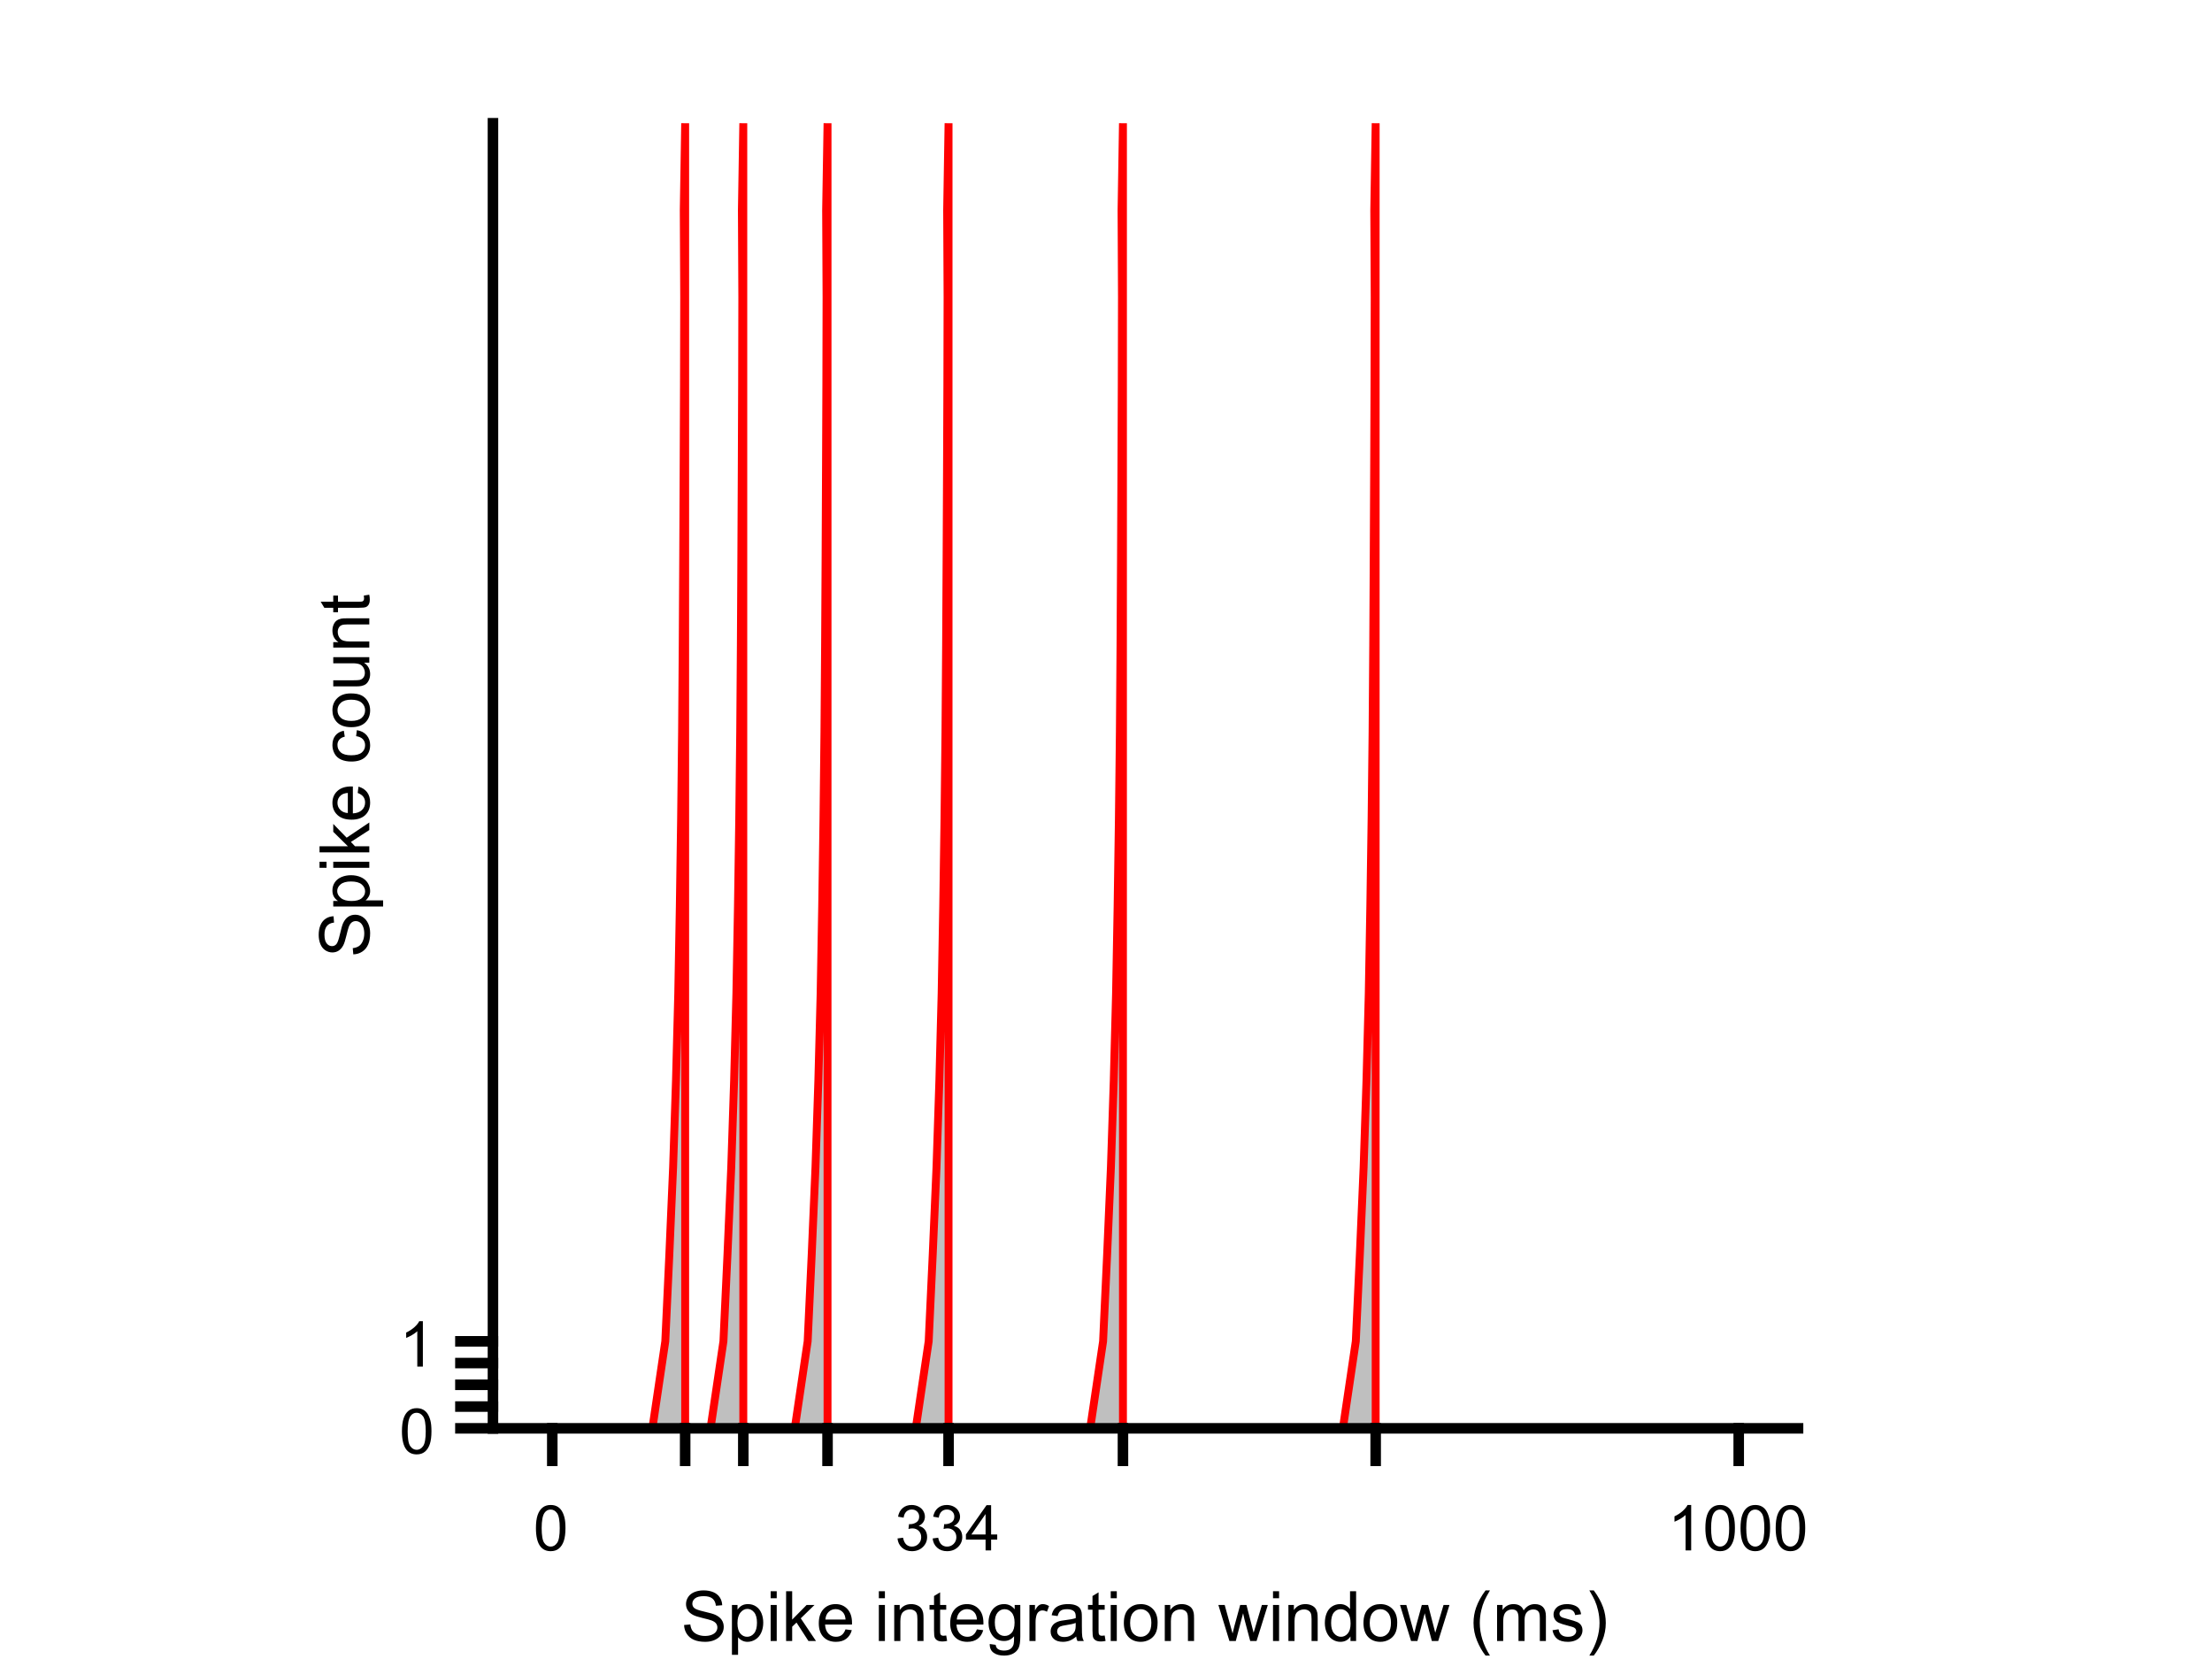 <?xml version="1.0"?>
<!DOCTYPE svg PUBLIC '-//W3C//DTD SVG 1.0//EN'
          'http://www.w3.org/TR/2001/REC-SVG-20010904/DTD/svg10.dtd'>
<svg xmlns:xlink="http://www.w3.org/1999/xlink" style="fill-opacity:1; color-rendering:auto; color-interpolation:auto; text-rendering:auto; stroke:black; stroke-linecap:square; stroke-miterlimit:10; shape-rendering:auto; stroke-opacity:1; fill:black; stroke-dasharray:none; font-weight:normal; stroke-width:1; font-family:'Dialog'; font-style:normal; stroke-linejoin:miter; font-size:12px; stroke-dashoffset:0; image-rendering:auto;" width="700" height="525" xmlns="http://www.w3.org/2000/svg"
><rect width="100%" height="100%" fill="#333333" stroke="none"/><!--Generated by the Batik Graphics2D SVG Generator--><defs id="genericDefs"
  /><g
  ><defs id="defs1"
    ><clipPath clipPathUnits="userSpaceOnUse" id="clipPath1"
      ><path d="M0 0 L700 0 L700 525 L0 525 L0 0 Z"
      /></clipPath
    ></defs
    ><g style="fill:white; stroke:white;"
    ><rect x="0" y="0" width="700" style="clip-path:url(#clipPath1); stroke:none;" height="525"
    /></g
    ><g style="fill:white; text-rendering:optimizeSpeed; color-rendering:optimizeSpeed; image-rendering:optimizeSpeed; shape-rendering:crispEdges; stroke:white; color-interpolation:sRGB;"
    ><rect x="0" width="700" height="525" y="0" style="stroke:none;"
      /><path d="M216.824 66.533 L216.824 39 L216.378 66.533 L216.511 94.067 L216.446 121.6 L216.333 149.133 L216.202 176.667 L216.049 204.2 L215.845 231.733 L215.535 259.267 L215.133 286.8 L214.639 314.333 L213.919 341.867 L213.009 369.4 L211.819 396.933 L210.536 424.467 L206.455 452 L216.824 452 L216.824 424.467 L216.824 396.933 L216.824 369.4 L216.824 341.867 L216.824 314.333 L216.824 286.8 L216.824 259.267 L216.824 231.733 L216.824 204.2 L216.824 176.667 L216.824 149.133 L216.824 121.6 L216.824 94.067 Z" style="fill:rgb(191,191,191); stroke:none;"
    /></g
    ><g style="fill:red; text-rendering:geometricPrecision; color-rendering:optimizeQuality; image-rendering:optimizeQuality; stroke:red; color-interpolation:linearRGB; stroke-width:2.5;"
    ><path d="M206.455 452 L210.536 424.467 L211.819 396.933 L213.009 369.4 L213.919 341.867 L214.639 314.333 L215.133 286.8 L215.535 259.267 L215.845 231.733 L216.049 204.2 L216.202 176.667 L216.333 149.133 L216.446 121.6 L216.511 94.067 L216.378 66.533 L216.824 39 L216.824 66.533 L216.824 94.067 L216.824 121.6 L216.824 149.133 L216.824 176.667 L216.824 204.2 L216.824 231.733 L216.824 259.267 L216.824 286.8 L216.824 314.333 L216.824 341.867 L216.824 369.4 L216.824 396.933 L216.824 424.467 L216.824 452 L206.455 452" style="fill:none; fill-rule:evenodd;"
    /></g
    ><g style="fill:rgb(191,191,191); text-rendering:optimizeSpeed; color-rendering:optimizeSpeed; image-rendering:optimizeSpeed; shape-rendering:crispEdges; stroke:rgb(191,191,191); color-interpolation:sRGB;"
    ><path style="stroke:none;" d="M235.221 66.533 L235.221 39 L234.775 66.533 L234.908 94.067 L234.844 121.6 L234.731 149.133 L234.599 176.667 L234.446 204.2 L234.242 231.733 L233.933 259.267 L233.53 286.8 L233.036 314.333 L232.316 341.867 L231.406 369.4 L230.216 396.933 L228.934 424.467 L224.852 452 L235.221 452 L235.221 424.467 L235.221 396.933 L235.221 369.4 L235.221 341.867 L235.221 314.333 L235.221 286.8 L235.221 259.267 L235.221 231.733 L235.221 204.2 L235.221 176.667 L235.221 149.133 L235.221 121.6 L235.221 94.067 Z"
    /></g
    ><g style="fill:red; text-rendering:geometricPrecision; color-rendering:optimizeQuality; image-rendering:optimizeQuality; stroke:red; color-interpolation:linearRGB; stroke-width:2.5;"
    ><path d="M224.852 452 L228.934 424.467 L230.216 396.933 L231.406 369.4 L232.316 341.867 L233.036 314.333 L233.53 286.8 L233.933 259.267 L234.242 231.733 L234.446 204.2 L234.599 176.667 L234.731 149.133 L234.844 121.6 L234.908 94.067 L234.775 66.533 L235.221 39 L235.221 66.533 L235.221 94.067 L235.221 121.6 L235.221 149.133 L235.221 176.667 L235.221 204.2 L235.221 231.733 L235.221 259.267 L235.221 286.8 L235.221 314.333 L235.221 341.867 L235.221 369.4 L235.221 396.933 L235.221 424.467 L235.221 452 L224.852 452" style="fill:none; fill-rule:evenodd;"
    /></g
    ><g style="fill:rgb(191,191,191); text-rendering:optimizeSpeed; color-rendering:optimizeSpeed; image-rendering:optimizeSpeed; shape-rendering:crispEdges; stroke:rgb(191,191,191); color-interpolation:sRGB;"
    ><path style="stroke:none;" d="M261.878 66.533 L261.878 39 L261.432 66.533 L261.565 94.067 L261.501 121.6 L261.388 149.133 L261.257 176.667 L261.103 204.2 L260.899 231.733 L260.59 259.267 L260.187 286.8 L259.694 314.333 L258.974 341.867 L258.064 369.4 L256.873 396.933 L255.591 424.467 L251.509 452 L261.878 452 L261.878 424.467 L261.878 396.933 L261.878 369.4 L261.878 341.867 L261.878 314.333 L261.878 286.8 L261.878 259.267 L261.878 231.733 L261.878 204.2 L261.878 176.667 L261.878 149.133 L261.878 121.6 L261.878 94.067 Z"
    /></g
    ><g style="fill:red; text-rendering:geometricPrecision; color-rendering:optimizeQuality; image-rendering:optimizeQuality; stroke:red; color-interpolation:linearRGB; stroke-width:2.5;"
    ><path d="M251.509 452 L255.591 424.467 L256.873 396.933 L258.064 369.4 L258.974 341.867 L259.694 314.333 L260.187 286.8 L260.59 259.267 L260.899 231.733 L261.103 204.2 L261.257 176.667 L261.388 149.133 L261.501 121.6 L261.565 94.067 L261.432 66.533 L261.878 39 L261.878 66.533 L261.878 94.067 L261.878 121.6 L261.878 149.133 L261.878 176.667 L261.878 204.2 L261.878 231.733 L261.878 259.267 L261.878 286.8 L261.878 314.333 L261.878 341.867 L261.878 369.4 L261.878 396.933 L261.878 424.467 L261.878 452 L251.509 452" style="fill:none; fill-rule:evenodd;"
    /></g
    ><g style="fill:rgb(191,191,191); text-rendering:optimizeSpeed; color-rendering:optimizeSpeed; image-rendering:optimizeSpeed; shape-rendering:crispEdges; stroke:rgb(191,191,191); color-interpolation:sRGB;"
    ><path style="stroke:none;" d="M300.175 66.533 L300.175 39 L299.729 66.533 L299.861 94.067 L299.797 121.6 L299.684 149.133 L299.553 176.667 L299.4 204.2 L299.196 231.733 L298.886 259.267 L298.484 286.8 L297.99 314.333 L297.27 341.867 L296.36 369.4 L295.17 396.933 L293.887 424.467 L289.806 452 L300.175 452 L300.175 424.467 L300.175 396.933 L300.175 369.4 L300.175 341.867 L300.175 314.333 L300.175 286.8 L300.175 259.267 L300.175 231.733 L300.175 204.2 L300.175 176.667 L300.175 149.133 L300.175 121.6 L300.175 94.067 Z"
    /></g
    ><g style="fill:red; text-rendering:geometricPrecision; color-rendering:optimizeQuality; image-rendering:optimizeQuality; stroke:red; color-interpolation:linearRGB; stroke-width:2.5;"
    ><path d="M289.806 452 L293.887 424.467 L295.17 396.933 L296.36 369.4 L297.27 341.867 L297.99 314.333 L298.484 286.8 L298.886 259.267 L299.196 231.733 L299.4 204.2 L299.553 176.667 L299.684 149.133 L299.797 121.6 L299.861 94.067 L299.729 66.533 L300.175 39 L300.175 66.533 L300.175 94.067 L300.175 121.6 L300.175 149.133 L300.175 176.667 L300.175 204.2 L300.175 231.733 L300.175 259.267 L300.175 286.8 L300.175 314.333 L300.175 341.867 L300.175 369.4 L300.175 396.933 L300.175 424.467 L300.175 452 L289.806 452" style="fill:none; fill-rule:evenodd;"
    /></g
    ><g style="fill:rgb(191,191,191); text-rendering:optimizeSpeed; color-rendering:optimizeSpeed; image-rendering:optimizeSpeed; shape-rendering:crispEdges; stroke:rgb(191,191,191); color-interpolation:sRGB;"
    ><path style="stroke:none;" d="M355.366 66.533 L355.366 39 L354.921 66.533 L355.053 94.067 L354.989 121.6 L354.876 149.133 L354.745 176.667 L354.592 204.2 L354.387 231.733 L354.078 259.267 L353.675 286.8 L353.182 314.333 L352.462 341.867 L351.552 369.4 L350.361 396.933 L349.079 424.467 L344.998 452 L355.366 452 L355.366 424.467 L355.366 396.933 L355.366 369.4 L355.366 341.867 L355.366 314.333 L355.366 286.8 L355.366 259.267 L355.366 231.733 L355.366 204.2 L355.366 176.667 L355.366 149.133 L355.366 121.6 L355.366 94.067 Z"
    /></g
    ><g style="fill:red; text-rendering:geometricPrecision; color-rendering:optimizeQuality; image-rendering:optimizeQuality; stroke:red; color-interpolation:linearRGB; stroke-width:2.5;"
    ><path d="M344.998 452 L349.079 424.467 L350.361 396.933 L351.552 369.4 L352.462 341.867 L353.182 314.333 L353.675 286.8 L354.078 259.267 L354.387 231.733 L354.592 204.2 L354.745 176.667 L354.876 149.133 L354.989 121.6 L355.053 94.067 L354.921 66.533 L355.366 39 L355.366 66.533 L355.366 94.067 L355.366 121.6 L355.366 149.133 L355.366 176.667 L355.366 204.2 L355.366 231.733 L355.366 259.267 L355.366 286.8 L355.366 314.333 L355.366 341.867 L355.366 369.4 L355.366 396.933 L355.366 424.467 L355.366 452 L344.998 452" style="fill:none; fill-rule:evenodd;"
    /></g
    ><g style="fill:rgb(191,191,191); text-rendering:optimizeSpeed; color-rendering:optimizeSpeed; image-rendering:optimizeSpeed; shape-rendering:crispEdges; stroke:rgb(191,191,191); color-interpolation:sRGB;"
    ><path style="stroke:none;" d="M435.338 66.533 L435.338 39 L434.892 66.533 L435.025 94.067 L434.961 121.6 L434.848 149.133 L434.717 176.667 L434.564 204.2 L434.359 231.733 L434.05 259.267 L433.647 286.8 L433.154 314.333 L432.434 341.867 L431.524 369.4 L430.333 396.933 L429.051 424.467 L424.969 452 L435.338 452 L435.338 424.467 L435.338 396.933 L435.338 369.4 L435.338 341.867 L435.338 314.333 L435.338 286.8 L435.338 259.267 L435.338 231.733 L435.338 204.2 L435.338 176.667 L435.338 149.133 L435.338 121.6 L435.338 94.067 Z"
    /></g
    ><g style="fill:red; text-rendering:geometricPrecision; color-rendering:optimizeQuality; image-rendering:optimizeQuality; stroke:red; color-interpolation:linearRGB; stroke-width:2.5;"
    ><path d="M424.969 452 L429.051 424.467 L430.333 396.933 L431.524 369.4 L432.434 341.867 L433.154 314.333 L433.647 286.8 L434.05 259.267 L434.359 231.733 L434.564 204.2 L434.717 176.667 L434.848 149.133 L434.961 121.6 L435.025 94.067 L434.892 66.533 L435.338 39 L435.338 66.533 L435.338 94.067 L435.338 121.6 L435.338 149.133 L435.338 176.667 L435.338 204.2 L435.338 231.733 L435.338 259.267 L435.338 286.8 L435.338 314.333 L435.338 341.867 L435.338 369.4 L435.338 396.933 L435.338 424.467 L435.338 452 L424.969 452" style="fill:none; fill-rule:evenodd;"
    /></g
    ><g style="text-rendering:geometricPrecision; stroke-width:3.333; color-interpolation:linearRGB; color-rendering:optimizeQuality; image-rendering:optimizeQuality; stroke-linejoin:round;"
    ><line y2="452" style="fill:none;" x1="156" x2="569" y1="452"
      /><line y2="462.3" style="fill:none;" x1="174.773" x2="174.773" y1="452"
      /><line y2="462.3" style="fill:none;" x1="216.824" x2="216.824" y1="452"
      /><line y2="462.3" style="fill:none;" x1="235.221" x2="235.221" y1="452"
      /><line y2="462.3" style="fill:none;" x1="261.878" x2="261.878" y1="452"
      /><line y2="462.3" style="fill:none;" x1="300.175" x2="300.175" y1="452"
      /><line y2="462.3" style="fill:none;" x1="355.366" x2="355.366" y1="452"
      /><line y2="462.3" style="fill:none;" x1="435.338" x2="435.338" y1="452"
      /><line y2="462.3" style="fill:none;" x1="550.227" x2="550.227" y1="452"
    /></g
    ><g transform="translate(174.773,469.633)" style="font-size:20px; text-rendering:geometricPrecision; color-rendering:optimizeQuality; image-rendering:optimizeQuality; font-family:'SansSerif'; color-interpolation:linearRGB;"
    ><path style="stroke:none;" d="M-5.172 13.938 Q-5.172 11.406 -4.648 9.852 Q-4.125 8.297 -3.094 7.461 Q-2.062 6.625 -0.5 6.625 Q0.656 6.625 1.523 7.086 Q2.391 7.547 2.953 8.422 Q3.516 9.297 3.844 10.555 Q4.172 11.812 4.172 13.938 Q4.172 16.453 3.648 18 Q3.125 19.547 2.102 20.398 Q1.078 21.25 -0.5 21.25 Q-2.578 21.25 -3.75 19.766 Q-5.172 17.969 -5.172 13.938 ZM-3.359 13.938 Q-3.359 17.469 -2.539 18.633 Q-1.719 19.797 -0.5 19.797 Q0.703 19.797 1.531 18.625 Q2.359 17.453 2.359 13.938 Q2.359 10.406 1.531 9.242 Q0.703 8.078 -0.516 8.078 Q-1.734 8.078 -2.453 9.109 Q-3.359 10.406 -3.359 13.938 Z"
    /></g
    ><g transform="translate(300.175,469.633)" style="font-size:20px; text-rendering:geometricPrecision; color-rendering:optimizeQuality; image-rendering:optimizeQuality; font-family:'SansSerif'; color-interpolation:linearRGB;"
    ><path style="stroke:none;" d="M-16.156 17.219 L-14.406 16.984 Q-14.094 18.484 -13.367 19.141 Q-12.641 19.797 -11.594 19.797 Q-10.359 19.797 -9.508 18.938 Q-8.656 18.078 -8.656 16.812 Q-8.656 15.594 -9.445 14.812 Q-10.234 14.031 -11.453 14.031 Q-11.953 14.031 -12.688 14.219 L-12.5 12.672 Q-12.328 12.703 -12.219 12.703 Q-11.094 12.703 -10.195 12.117 Q-9.297 11.531 -9.297 10.312 Q-9.297 9.344 -9.953 8.703 Q-10.609 8.062 -11.641 8.062 Q-12.656 8.062 -13.344 8.711 Q-14.031 9.359 -14.219 10.641 L-15.984 10.328 Q-15.656 8.562 -14.516 7.594 Q-13.375 6.625 -11.672 6.625 Q-10.5 6.625 -9.516 7.125 Q-8.531 7.625 -8.008 8.5 Q-7.484 9.375 -7.484 10.344 Q-7.484 11.266 -7.984 12.031 Q-8.484 12.797 -9.453 13.25 Q-8.188 13.531 -7.484 14.461 Q-6.781 15.391 -6.781 16.766 Q-6.781 18.641 -8.148 19.945 Q-9.516 21.25 -11.609 21.25 Q-13.5 21.25 -14.742 20.125 Q-15.984 19 -16.156 17.219 ZM-5.033 17.219 L-3.283 16.984 Q-2.971 18.484 -2.244 19.141 Q-1.518 19.797 -0.471 19.797 Q0.764 19.797 1.615 18.938 Q2.467 18.078 2.467 16.812 Q2.467 15.594 1.678 14.812 Q0.889 14.031 -0.33 14.031 Q-0.83 14.031 -1.565 14.219 L-1.377 12.672 Q-1.205 12.703 -1.096 12.703 Q0.029 12.703 0.928 12.117 Q1.826 11.531 1.826 10.312 Q1.826 9.344 1.17 8.703 Q0.514 8.062 -0.518 8.062 Q-1.533 8.062 -2.221 8.711 Q-2.908 9.359 -3.096 10.641 L-4.861 10.328 Q-4.533 8.562 -3.393 7.594 Q-2.252 6.625 -0.549 6.625 Q0.623 6.625 1.607 7.125 Q2.592 7.625 3.115 8.5 Q3.639 9.375 3.639 10.344 Q3.639 11.266 3.139 12.031 Q2.639 12.797 1.67 13.25 Q2.936 13.531 3.639 14.461 Q4.342 15.391 4.342 16.766 Q4.342 18.641 2.975 19.945 Q1.607 21.25 -0.486 21.25 Q-2.377 21.25 -3.619 20.125 Q-4.861 19 -5.033 17.219 ZM11.715 21 L11.715 17.578 L5.496 17.578 L5.496 15.953 L12.027 6.688 L13.465 6.688 L13.465 15.953 L15.402 15.953 L15.402 17.578 L13.465 17.578 L13.465 21 L11.715 21 ZM11.715 15.953 L11.715 9.5 L7.231 15.953 L11.715 15.953 Z"
    /></g
    ><g transform="translate(550.227,469.633)" style="font-size:20px; text-rendering:geometricPrecision; color-rendering:optimizeQuality; image-rendering:optimizeQuality; font-family:'SansSerif'; color-interpolation:linearRGB;"
    ><path style="stroke:none;" d="M-15.047 21 L-16.812 21 L-16.812 9.797 Q-17.438 10.406 -18.469 11.008 Q-19.5 11.609 -20.328 11.922 L-20.328 10.219 Q-18.844 9.531 -17.742 8.539 Q-16.641 7.547 -16.188 6.625 L-15.047 6.625 L-15.047 21 ZM-10.549 13.938 Q-10.549 11.406 -10.025 9.852 Q-9.502 8.297 -8.471 7.461 Q-7.439 6.625 -5.877 6.625 Q-4.721 6.625 -3.853 7.086 Q-2.986 7.547 -2.424 8.422 Q-1.861 9.297 -1.533 10.555 Q-1.205 11.812 -1.205 13.938 Q-1.205 16.453 -1.728 18 Q-2.252 19.547 -3.275 20.398 Q-4.299 21.25 -5.877 21.25 Q-7.955 21.25 -9.127 19.766 Q-10.549 17.969 -10.549 13.938 ZM-8.736 13.938 Q-8.736 17.469 -7.916 18.633 Q-7.096 19.797 -5.877 19.797 Q-4.674 19.797 -3.846 18.625 Q-3.018 17.453 -3.018 13.938 Q-3.018 10.406 -3.846 9.242 Q-4.674 8.078 -5.893 8.078 Q-7.111 8.078 -7.83 9.109 Q-8.736 10.406 -8.736 13.938 ZM0.574 13.938 Q0.574 11.406 1.098 9.852 Q1.621 8.297 2.652 7.461 Q3.684 6.625 5.246 6.625 Q6.402 6.625 7.269 7.086 Q8.137 7.547 8.699 8.422 Q9.262 9.297 9.59 10.555 Q9.918 11.812 9.918 13.938 Q9.918 16.453 9.395 18 Q8.871 19.547 7.848 20.398 Q6.824 21.25 5.246 21.25 Q3.168 21.25 1.996 19.766 Q0.574 17.969 0.574 13.938 ZM2.387 13.938 Q2.387 17.469 3.207 18.633 Q4.027 19.797 5.246 19.797 Q6.449 19.797 7.277 18.625 Q8.105 17.453 8.105 13.938 Q8.105 10.406 7.277 9.242 Q6.449 8.078 5.231 8.078 Q4.012 8.078 3.293 9.109 Q2.387 10.406 2.387 13.938 ZM11.697 13.938 Q11.697 11.406 12.221 9.852 Q12.744 8.297 13.775 7.461 Q14.807 6.625 16.369 6.625 Q17.525 6.625 18.393 7.086 Q19.26 7.547 19.822 8.422 Q20.385 9.297 20.713 10.555 Q21.041 11.812 21.041 13.938 Q21.041 16.453 20.518 18 Q19.994 19.547 18.971 20.398 Q17.947 21.25 16.369 21.25 Q14.291 21.25 13.119 19.766 Q11.697 17.969 11.697 13.938 ZM13.51 13.938 Q13.51 17.469 14.33 18.633 Q15.15 19.797 16.369 19.797 Q17.572 19.797 18.4 18.625 Q19.229 17.453 19.229 13.938 Q19.229 10.406 18.4 9.242 Q17.572 8.078 16.354 8.078 Q15.135 8.078 14.416 9.109 Q13.51 10.406 13.51 13.938 Z"
    /></g
    ><g transform="translate(362.5,496.3)" style="font-size:22px; text-rendering:geometricPrecision; color-rendering:optimizeQuality; image-rendering:optimizeQuality; font-family:'SansSerif'; color-interpolation:linearRGB;"
    ><path style="stroke:none;" d="M-146.016 17.938 L-144.047 17.766 Q-143.906 18.953 -143.398 19.711 Q-142.891 20.469 -141.812 20.938 Q-140.734 21.406 -139.391 21.406 Q-138.203 21.406 -137.289 21.047 Q-136.375 20.688 -135.93 20.07 Q-135.484 19.453 -135.484 18.719 Q-135.484 17.984 -135.914 17.43 Q-136.344 16.875 -137.328 16.5 Q-137.969 16.25 -140.141 15.734 Q-142.312 15.219 -143.172 14.75 Q-144.297 14.156 -144.852 13.281 Q-145.406 12.406 -145.406 11.328 Q-145.406 10.125 -144.734 9.094 Q-144.062 8.062 -142.758 7.523 Q-141.453 6.984 -139.859 6.984 Q-138.109 6.984 -136.773 7.547 Q-135.438 8.109 -134.719 9.203 Q-134 10.297 -133.953 11.688 L-135.953 11.844 Q-136.109 10.344 -137.039 9.578 Q-137.969 8.812 -139.781 8.812 Q-141.672 8.812 -142.539 9.508 Q-143.406 10.203 -143.406 11.188 Q-143.406 12.031 -142.781 12.578 Q-142.188 13.125 -139.648 13.703 Q-137.109 14.281 -136.156 14.703 Q-134.781 15.344 -134.125 16.312 Q-133.469 17.281 -133.469 18.547 Q-133.469 19.812 -134.195 20.922 Q-134.922 22.031 -136.266 22.648 Q-137.609 23.266 -139.297 23.266 Q-141.438 23.266 -142.883 22.641 Q-144.328 22.016 -145.148 20.766 Q-145.969 19.516 -146.016 17.938 ZM-130.873 27.375 L-130.873 11.594 L-129.107 11.594 L-129.107 13.078 Q-128.498 12.203 -127.709 11.766 Q-126.92 11.328 -125.811 11.328 Q-124.342 11.328 -123.225 12.086 Q-122.107 12.844 -121.537 14.211 Q-120.967 15.578 -120.967 17.203 Q-120.967 18.953 -121.6 20.359 Q-122.232 21.766 -123.428 22.516 Q-124.623 23.266 -125.951 23.266 Q-126.904 23.266 -127.678 22.852 Q-128.451 22.438 -128.935 21.812 L-128.935 27.375 L-130.873 27.375 ZM-129.123 17.359 Q-129.123 19.562 -128.232 20.617 Q-127.342 21.672 -126.076 21.672 Q-124.779 21.672 -123.865 20.578 Q-122.951 19.484 -122.951 17.203 Q-122.951 15.016 -123.85 13.93 Q-124.748 12.844 -125.982 12.844 Q-127.217 12.844 -128.17 14 Q-129.123 15.156 -129.123 17.359 ZM-118.622 9.469 L-118.622 7.25 L-116.7 7.25 L-116.7 9.469 L-118.622 9.469 ZM-118.622 23 L-118.622 11.594 L-116.7 11.594 L-116.7 23 L-118.622 23 ZM-113.734 23 L-113.734 7.25 L-111.812 7.25 L-111.812 16.234 L-107.234 11.594 L-104.734 11.594 L-109.094 15.828 L-104.281 23 L-106.672 23 L-110.438 17.172 L-111.812 18.484 L-111.812 23 L-113.734 23 ZM-94.938 19.328 L-92.938 19.578 Q-93.422 21.328 -94.695 22.297 Q-95.969 23.266 -97.969 23.266 Q-100.469 23.266 -101.93 21.719 Q-103.391 20.172 -103.391 17.391 Q-103.391 14.516 -101.914 12.922 Q-100.438 11.328 -98.062 11.328 Q-95.781 11.328 -94.328 12.891 Q-92.875 14.453 -92.875 17.281 Q-92.875 17.453 -92.891 17.797 L-101.406 17.797 Q-101.297 19.672 -100.336 20.672 Q-99.375 21.672 -97.953 21.672 Q-96.891 21.672 -96.141 21.109 Q-95.391 20.547 -94.938 19.328 ZM-101.297 16.203 L-94.922 16.203 Q-95.047 14.766 -95.656 14.047 Q-96.578 12.922 -98.047 12.922 Q-99.375 12.922 -100.281 13.812 Q-101.188 14.703 -101.297 16.203 ZM-84.387 9.469 L-84.387 7.25 L-82.465 7.25 L-82.465 9.469 L-84.387 9.469 ZM-84.387 23 L-84.387 11.594 L-82.465 11.594 L-82.465 23 L-84.387 23 ZM-79.515 23 L-79.515 11.594 L-77.78 11.594 L-77.78 13.219 Q-76.515 11.328 -74.14 11.328 Q-73.108 11.328 -72.249 11.703 Q-71.39 12.078 -70.96 12.68 Q-70.53 13.281 -70.358 14.109 Q-70.249 14.641 -70.249 15.984 L-70.249 23 L-72.186 23 L-72.186 16.062 Q-72.186 14.875 -72.405 14.289 Q-72.624 13.703 -73.202 13.359 Q-73.78 13.016 -74.561 13.016 Q-75.796 13.016 -76.686 13.797 Q-77.577 14.578 -77.577 16.766 L-77.577 23 L-79.515 23 ZM-63.06 21.266 L-62.779 22.984 Q-63.592 23.156 -64.248 23.156 Q-65.295 23.156 -65.873 22.82 Q-66.451 22.484 -66.686 21.945 Q-66.92 21.406 -66.92 19.656 L-66.92 13.094 L-68.342 13.094 L-68.342 11.594 L-66.92 11.594 L-66.92 8.766 L-64.998 7.609 L-64.998 11.594 L-63.06 11.594 L-63.06 13.094 L-64.998 13.094 L-64.998 19.766 Q-64.998 20.594 -64.897 20.828 Q-64.795 21.062 -64.568 21.203 Q-64.342 21.344 -63.904 21.344 Q-63.592 21.344 -63.06 21.266 ZM-53.355 19.328 L-51.355 19.578 Q-51.839 21.328 -53.112 22.297 Q-54.386 23.266 -56.386 23.266 Q-58.886 23.266 -60.347 21.719 Q-61.808 20.172 -61.808 17.391 Q-61.808 14.516 -60.331 12.922 Q-58.855 11.328 -56.48 11.328 Q-54.198 11.328 -52.745 12.891 Q-51.292 14.453 -51.292 17.281 Q-51.292 17.453 -51.308 17.797 L-59.823 17.797 Q-59.714 19.672 -58.753 20.672 Q-57.792 21.672 -56.37 21.672 Q-55.308 21.672 -54.558 21.109 Q-53.808 20.547 -53.355 19.328 ZM-59.714 16.203 L-53.339 16.203 Q-53.464 14.766 -54.073 14.047 Q-54.995 12.922 -56.464 12.922 Q-57.792 12.922 -58.698 13.812 Q-59.605 14.703 -59.714 16.203 ZM-49.291 23.953 L-47.416 24.219 Q-47.291 25.094 -46.76 25.5 Q-46.041 26.031 -44.791 26.031 Q-43.447 26.031 -42.713 25.492 Q-41.978 24.953 -41.728 23.984 Q-41.572 23.391 -41.588 21.5 Q-42.853 23 -44.744 23 Q-47.103 23 -48.393 21.305 Q-49.682 19.609 -49.682 17.234 Q-49.682 15.594 -49.088 14.219 Q-48.494 12.844 -47.369 12.086 Q-46.244 11.328 -44.728 11.328 Q-42.713 11.328 -41.4 12.969 L-41.4 11.594 L-39.619 11.594 L-39.619 21.453 Q-39.619 24.125 -40.166 25.234 Q-40.713 26.344 -41.885 26.984 Q-43.057 27.625 -44.775 27.625 Q-46.822 27.625 -48.08 26.711 Q-49.338 25.797 -49.291 23.953 ZM-47.682 17.094 Q-47.682 19.344 -46.791 20.375 Q-45.9 21.406 -44.557 21.406 Q-43.228 21.406 -42.33 20.375 Q-41.432 19.344 -41.432 17.156 Q-41.432 15.062 -42.361 14 Q-43.291 12.938 -44.588 12.938 Q-45.885 12.938 -46.783 13.984 Q-47.682 15.031 -47.682 17.094 ZM-36.727 23 L-36.727 11.594 L-34.977 11.594 L-34.977 13.328 Q-34.321 12.109 -33.751 11.719 Q-33.181 11.328 -32.509 11.328 Q-31.524 11.328 -30.524 11.953 L-31.181 13.75 Q-31.899 13.328 -32.602 13.328 Q-33.243 13.328 -33.743 13.711 Q-34.243 14.094 -34.462 14.766 Q-34.79 15.797 -34.79 17.031 L-34.79 23 L-36.727 23 ZM-21.933 21.594 Q-22.995 22.5 -23.995 22.883 Q-24.995 23.266 -26.136 23.266 Q-28.011 23.266 -29.019 22.344 Q-30.026 21.422 -30.026 19.984 Q-30.026 19.156 -29.644 18.461 Q-29.261 17.766 -28.644 17.352 Q-28.026 16.938 -27.261 16.719 Q-26.683 16.562 -25.542 16.422 Q-23.198 16.141 -22.089 15.766 Q-22.073 15.359 -22.073 15.25 Q-22.073 14.078 -22.62 13.594 Q-23.37 12.938 -24.823 12.938 Q-26.198 12.938 -26.847 13.414 Q-27.495 13.891 -27.808 15.109 L-29.698 14.844 Q-29.433 13.625 -28.847 12.883 Q-28.261 12.141 -27.144 11.734 Q-26.026 11.328 -24.542 11.328 Q-23.089 11.328 -22.175 11.672 Q-21.261 12.016 -20.831 12.539 Q-20.401 13.062 -20.23 13.859 Q-20.136 14.359 -20.136 15.641 L-20.136 18.219 Q-20.136 20.922 -20.011 21.633 Q-19.886 22.344 -19.526 23 L-21.542 23 Q-21.839 22.391 -21.933 21.594 ZM-22.089 17.281 Q-23.136 17.703 -25.245 18 Q-26.433 18.172 -26.933 18.391 Q-27.433 18.609 -27.698 19.023 Q-27.964 19.438 -27.964 19.938 Q-27.964 20.719 -27.378 21.234 Q-26.792 21.75 -25.667 21.75 Q-24.542 21.75 -23.675 21.258 Q-22.808 20.766 -22.401 19.922 Q-22.089 19.266 -22.089 17.984 L-22.089 17.281 ZM-12.916 21.266 L-12.635 22.984 Q-13.447 23.156 -14.104 23.156 Q-15.15 23.156 -15.729 22.82 Q-16.307 22.484 -16.541 21.945 Q-16.775 21.406 -16.775 19.656 L-16.775 13.094 L-18.197 13.094 L-18.197 11.594 L-16.775 11.594 L-16.775 8.766 L-14.854 7.609 L-14.854 11.594 L-12.916 11.594 L-12.916 13.094 L-14.854 13.094 L-14.854 19.766 Q-14.854 20.594 -14.752 20.828 Q-14.65 21.062 -14.424 21.203 Q-14.197 21.344 -13.76 21.344 Q-13.447 21.344 -12.916 21.266 ZM-11.007 9.469 L-11.007 7.25 L-9.085 7.25 L-9.085 9.469 L-11.007 9.469 ZM-11.007 23 L-11.007 11.594 L-9.085 11.594 L-9.085 23 L-11.007 23 ZM-6.854 17.297 Q-6.854 14.125 -5.088 12.594 Q-3.619 11.328 -1.51 11.328 Q0.85 11.328 2.342 12.875 Q3.834 14.422 3.834 17.141 Q3.834 19.344 3.17 20.602 Q2.506 21.859 1.248 22.562 Q-0.01 23.266 -1.51 23.266 Q-3.9 23.266 -5.377 21.727 Q-6.854 20.188 -6.854 17.297 ZM-4.869 17.297 Q-4.869 19.484 -3.916 20.578 Q-2.963 21.672 -1.51 21.672 Q-0.072 21.672 0.889 20.57 Q1.85 19.469 1.85 17.234 Q1.85 15.109 0.889 14.023 Q-0.072 12.938 -1.51 12.938 Q-2.963 12.938 -3.916 14.023 Q-4.869 15.109 -4.869 17.297 ZM6.101 23 L6.101 11.594 L7.835 11.594 L7.835 13.219 Q9.101 11.328 11.476 11.328 Q12.507 11.328 13.366 11.703 Q14.226 12.078 14.655 12.68 Q15.085 13.281 15.257 14.109 Q15.366 14.641 15.366 15.984 L15.366 23 L13.429 23 L13.429 16.062 Q13.429 14.875 13.21 14.289 Q12.991 13.703 12.413 13.359 Q11.835 13.016 11.054 13.016 Q9.819 13.016 8.929 13.797 Q8.038 14.578 8.038 16.766 L8.038 23 L6.101 23 ZM26.558 23 L23.058 11.594 L25.058 11.594 L26.87 18.172 L27.558 20.625 Q27.589 20.438 28.136 18.266 L29.964 11.594 L31.948 11.594 L33.651 18.203 L34.214 20.391 L34.87 18.188 L36.839 11.594 L38.714 11.594 L35.151 23 L33.136 23 L31.323 16.172 L30.886 14.219 L28.573 23 L26.558 23 ZM40.352 9.469 L40.352 7.25 L42.273 7.25 L42.273 9.469 L40.352 9.469 ZM40.352 23 L40.352 11.594 L42.273 11.594 L42.273 23 L40.352 23 ZM45.224 23 L45.224 11.594 L46.958 11.594 L46.958 13.219 Q48.224 11.328 50.599 11.328 Q51.63 11.328 52.489 11.703 Q53.349 12.078 53.778 12.68 Q54.208 13.281 54.38 14.109 Q54.489 14.641 54.489 15.984 L54.489 23 L52.552 23 L52.552 16.062 Q52.552 14.875 52.333 14.289 Q52.114 13.703 51.536 13.359 Q50.958 13.016 50.177 13.016 Q48.942 13.016 48.052 13.797 Q47.161 14.578 47.161 16.766 L47.161 23 L45.224 23 ZM64.865 23 L64.865 21.562 Q63.772 23.266 61.662 23.266 Q60.303 23.266 59.162 22.508 Q58.022 21.75 57.389 20.406 Q56.756 19.062 56.756 17.312 Q56.756 15.594 57.326 14.203 Q57.897 12.812 59.037 12.07 Q60.178 11.328 61.584 11.328 Q62.615 11.328 63.42 11.766 Q64.225 12.203 64.725 12.906 L64.725 7.25 L66.647 7.25 L66.647 23 L64.865 23 ZM58.74 17.312 Q58.74 19.5 59.67 20.586 Q60.6 21.672 61.85 21.672 Q63.115 21.672 64.006 20.633 Q64.897 19.594 64.897 17.469 Q64.897 15.125 63.99 14.031 Q63.084 12.938 61.772 12.938 Q60.475 12.938 59.607 13.992 Q58.74 15.047 58.74 17.312 ZM68.976 17.297 Q68.976 14.125 70.741 12.594 Q72.21 11.328 74.319 11.328 Q76.679 11.328 78.171 12.875 Q79.663 14.422 79.663 17.141 Q79.663 19.344 78.999 20.602 Q78.335 21.859 77.077 22.562 Q75.819 23.266 74.319 23.266 Q71.929 23.266 70.452 21.727 Q68.976 20.188 68.976 17.297 ZM70.96 17.297 Q70.96 19.484 71.913 20.578 Q72.866 21.672 74.319 21.672 Q75.757 21.672 76.718 20.57 Q77.679 19.469 77.679 17.234 Q77.679 15.109 76.718 14.023 Q75.757 12.938 74.319 12.938 Q72.866 12.938 71.913 14.023 Q70.96 15.109 70.96 17.297 ZM84.039 23 L80.539 11.594 L82.539 11.594 L84.352 18.172 L85.039 20.625 Q85.07 20.438 85.617 18.266 L87.445 11.594 L89.43 11.594 L91.133 18.203 L91.695 20.391 L92.352 18.188 L94.32 11.594 L96.195 11.594 L92.633 23 L90.617 23 L88.805 16.172 L88.367 14.219 L86.055 23 L84.039 23 ZM107.617 27.625 Q106.023 25.609 104.914 22.906 Q103.805 20.203 103.805 17.297 Q103.805 14.734 104.633 12.391 Q105.602 9.672 107.617 6.984 L109.008 6.984 Q107.711 9.219 107.289 10.172 Q106.633 11.656 106.258 13.266 Q105.789 15.281 105.789 17.312 Q105.789 22.469 109.008 27.625 L107.617 27.625 ZM111.256 23 L111.256 11.594 L112.99 11.594 L112.99 13.188 Q113.522 12.359 114.412 11.844 Q115.303 11.328 116.443 11.328 Q117.709 11.328 118.522 11.859 Q119.334 12.391 119.662 13.328 Q121.022 11.328 123.193 11.328 Q124.881 11.328 125.795 12.273 Q126.709 13.219 126.709 15.172 L126.709 23 L124.787 23 L124.787 15.812 Q124.787 14.656 124.6 14.141 Q124.412 13.625 123.92 13.32 Q123.428 13.016 122.756 13.016 Q121.553 13.016 120.756 13.812 Q119.959 14.609 119.959 16.375 L119.959 23 L118.037 23 L118.037 15.594 Q118.037 14.297 117.561 13.656 Q117.084 13.016 116.006 13.016 Q115.193 13.016 114.498 13.445 Q113.803 13.875 113.498 14.695 Q113.193 15.516 113.193 17.078 L113.193 23 L111.256 23 ZM128.801 19.594 L130.723 19.297 Q130.879 20.438 131.613 21.055 Q132.348 21.672 133.676 21.672 Q135.004 21.672 135.652 21.125 Q136.301 20.578 136.301 19.859 Q136.301 19.203 135.723 18.828 Q135.332 18.562 133.754 18.172 Q131.613 17.625 130.793 17.234 Q129.973 16.844 129.551 16.148 Q129.129 15.453 129.129 14.625 Q129.129 13.859 129.481 13.211 Q129.832 12.562 130.426 12.125 Q130.879 11.797 131.66 11.562 Q132.441 11.328 133.332 11.328 Q134.676 11.328 135.691 11.719 Q136.707 12.109 137.191 12.766 Q137.676 13.422 137.848 14.531 L135.957 14.797 Q135.832 13.906 135.215 13.414 Q134.598 12.922 133.473 12.922 Q132.129 12.922 131.566 13.359 Q131.004 13.797 131.004 14.391 Q131.004 14.766 131.238 15.078 Q131.473 15.391 131.973 15.594 Q132.269 15.688 133.676 16.078 Q135.738 16.625 136.551 16.977 Q137.363 17.328 137.824 17.992 Q138.285 18.656 138.285 19.641 Q138.285 20.609 137.723 21.469 Q137.16 22.328 136.09 22.797 Q135.019 23.266 133.676 23.266 Q131.457 23.266 130.293 22.336 Q129.129 21.406 128.801 19.594 ZM141.848 27.625 L140.457 27.625 Q143.676 22.469 143.676 17.312 Q143.676 15.281 143.207 13.297 Q142.848 11.688 142.191 10.203 Q141.769 9.234 140.457 6.984 L141.848 6.984 Q143.863 9.672 144.832 12.391 Q145.66 14.734 145.66 17.297 Q145.66 20.203 144.551 22.906 Q143.441 25.609 141.848 27.625 Z"
    /></g
    ><g style="text-rendering:geometricPrecision; stroke-width:3.333; color-interpolation:linearRGB; color-rendering:optimizeQuality; image-rendering:optimizeQuality; stroke-linejoin:round;"
    ><line y2="39" style="fill:none;" x1="156" x2="156" y1="452"
      /><line y2="452" style="fill:none;" x1="156" x2="145.7" y1="452"
      /><line y2="445.117" style="fill:none;" x1="156" x2="145.7" y1="445.117"
      /><line y2="438.233" style="fill:none;" x1="156" x2="145.7" y1="438.233"
      /><line y2="431.35" style="fill:none;" x1="156" x2="145.7" y1="431.35"
      /><line y2="424.467" style="fill:none;" x1="156" x2="145.7" y1="424.467"
    /></g
    ><g transform="translate(138.367,452)" style="font-size:20px; text-rendering:geometricPrecision; color-rendering:optimizeQuality; image-rendering:optimizeQuality; font-family:'SansSerif'; color-interpolation:linearRGB;"
    ><path style="stroke:none;" d="M-11.172 0.938 Q-11.172 -1.594 -10.648 -3.148 Q-10.125 -4.703 -9.094 -5.539 Q-8.062 -6.375 -6.5 -6.375 Q-5.344 -6.375 -4.477 -5.914 Q-3.609 -5.453 -3.047 -4.578 Q-2.484 -3.703 -2.156 -2.445 Q-1.828 -1.188 -1.828 0.938 Q-1.828 3.453 -2.352 5 Q-2.875 6.547 -3.898 7.398 Q-4.922 8.25 -6.5 8.25 Q-8.578 8.25 -9.75 6.766 Q-11.172 4.969 -11.172 0.938 ZM-9.359 0.938 Q-9.359 4.469 -8.539 5.633 Q-7.719 6.797 -6.5 6.797 Q-5.297 6.797 -4.469 5.625 Q-3.641 4.453 -3.641 0.938 Q-3.641 -2.594 -4.469 -3.758 Q-5.297 -4.922 -6.516 -4.922 Q-7.734 -4.922 -8.453 -3.891 Q-9.359 -2.594 -9.359 0.938 Z"
    /></g
    ><g transform="translate(138.367,424.467)" style="font-size:20px; text-rendering:geometricPrecision; color-rendering:optimizeQuality; image-rendering:optimizeQuality; font-family:'SansSerif'; color-interpolation:linearRGB;"
    ><path style="stroke:none;" d="M-4.547 8 L-6.312 8 L-6.312 -3.203 Q-6.938 -2.594 -7.969 -1.992 Q-9 -1.391 -9.828 -1.078 L-9.828 -2.781 Q-8.344 -3.469 -7.242 -4.461 Q-6.141 -5.453 -5.688 -6.375 L-4.547 -6.375 L-4.547 8 Z"
    /></g
    ><g transform="translate(121.867,245.5) rotate(-90)" style="font-size:22px; text-rendering:geometricPrecision; color-rendering:optimizeQuality; image-rendering:optimizeQuality; font-family:'SansSerif'; color-interpolation:linearRGB;"
    ><path style="stroke:none;" d="M-56.516 -10.062 L-54.547 -10.234 Q-54.406 -9.047 -53.898 -8.289 Q-53.391 -7.531 -52.312 -7.062 Q-51.234 -6.594 -49.891 -6.594 Q-48.703 -6.594 -47.789 -6.953 Q-46.875 -7.312 -46.43 -7.93 Q-45.984 -8.547 -45.984 -9.281 Q-45.984 -10.016 -46.414 -10.57 Q-46.844 -11.125 -47.828 -11.5 Q-48.469 -11.75 -50.641 -12.266 Q-52.812 -12.781 -53.672 -13.25 Q-54.797 -13.844 -55.352 -14.719 Q-55.906 -15.594 -55.906 -16.672 Q-55.906 -17.875 -55.234 -18.906 Q-54.562 -19.938 -53.258 -20.477 Q-51.953 -21.016 -50.359 -21.016 Q-48.609 -21.016 -47.273 -20.453 Q-45.938 -19.891 -45.219 -18.797 Q-44.5 -17.703 -44.453 -16.312 L-46.453 -16.156 Q-46.609 -17.656 -47.539 -18.422 Q-48.469 -19.188 -50.281 -19.188 Q-52.172 -19.188 -53.039 -18.492 Q-53.906 -17.797 -53.906 -16.812 Q-53.906 -15.969 -53.281 -15.422 Q-52.688 -14.875 -50.148 -14.297 Q-47.609 -13.719 -46.656 -13.297 Q-45.281 -12.656 -44.625 -11.688 Q-43.969 -10.719 -43.969 -9.453 Q-43.969 -8.188 -44.695 -7.078 Q-45.422 -5.969 -46.766 -5.352 Q-48.109 -4.734 -49.797 -4.734 Q-51.938 -4.734 -53.383 -5.359 Q-54.828 -5.984 -55.648 -7.234 Q-56.469 -8.484 -56.516 -10.062 ZM-41.373 -0.625 L-41.373 -16.406 L-39.607 -16.406 L-39.607 -14.922 Q-38.998 -15.797 -38.209 -16.234 Q-37.42 -16.672 -36.31 -16.672 Q-34.842 -16.672 -33.725 -15.914 Q-32.607 -15.156 -32.037 -13.789 Q-31.467 -12.422 -31.467 -10.797 Q-31.467 -9.047 -32.1 -7.641 Q-32.732 -6.234 -33.928 -5.484 Q-35.123 -4.734 -36.451 -4.734 Q-37.404 -4.734 -38.178 -5.148 Q-38.951 -5.562 -39.435 -6.188 L-39.435 -0.625 L-41.373 -0.625 ZM-39.623 -10.641 Q-39.623 -8.438 -38.732 -7.383 Q-37.842 -6.328 -36.576 -6.328 Q-35.279 -6.328 -34.365 -7.422 Q-33.451 -8.516 -33.451 -10.797 Q-33.451 -12.984 -34.35 -14.07 Q-35.248 -15.156 -36.482 -15.156 Q-37.717 -15.156 -38.67 -14 Q-39.623 -12.844 -39.623 -10.641 ZM-29.122 -18.531 L-29.122 -20.75 L-27.2 -20.75 L-27.2 -18.531 L-29.122 -18.531 ZM-29.122 -5 L-29.122 -16.406 L-27.2 -16.406 L-27.2 -5 L-29.122 -5 ZM-24.234 -5 L-24.234 -20.75 L-22.312 -20.75 L-22.312 -11.766 L-17.734 -16.406 L-15.234 -16.406 L-19.594 -12.172 L-14.781 -5 L-17.172 -5 L-20.938 -10.828 L-22.312 -9.516 L-22.312 -5 L-24.234 -5 ZM-5.438 -8.672 L-3.438 -8.422 Q-3.922 -6.672 -5.195 -5.703 Q-6.469 -4.734 -8.469 -4.734 Q-10.969 -4.734 -12.43 -6.281 Q-13.891 -7.828 -13.891 -10.609 Q-13.891 -13.484 -12.414 -15.078 Q-10.938 -16.672 -8.562 -16.672 Q-6.281 -16.672 -4.828 -15.109 Q-3.375 -13.547 -3.375 -10.719 Q-3.375 -10.547 -3.391 -10.203 L-11.906 -10.203 Q-11.797 -8.328 -10.836 -7.328 Q-9.875 -6.328 -8.453 -6.328 Q-7.391 -6.328 -6.641 -6.891 Q-5.891 -7.453 -5.438 -8.672 ZM-11.797 -11.797 L-5.422 -11.797 Q-5.547 -13.234 -6.156 -13.953 Q-7.078 -15.078 -8.547 -15.078 Q-9.875 -15.078 -10.781 -14.188 Q-11.688 -13.297 -11.797 -11.797 ZM12.535 -9.172 L14.441 -8.938 Q14.129 -6.969 12.848 -5.852 Q11.566 -4.734 9.691 -4.734 Q7.348 -4.734 5.926 -6.266 Q4.504 -7.797 4.504 -10.656 Q4.504 -12.516 5.113 -13.898 Q5.723 -15.281 6.981 -15.977 Q8.238 -16.672 9.707 -16.672 Q11.566 -16.672 12.746 -15.727 Q13.926 -14.781 14.254 -13.062 L12.379 -12.766 Q12.113 -13.922 11.426 -14.5 Q10.738 -15.078 9.785 -15.078 Q8.316 -15.078 7.402 -14.031 Q6.488 -12.984 6.488 -10.719 Q6.488 -8.422 7.371 -7.375 Q8.254 -6.328 9.676 -6.328 Q10.816 -6.328 11.574 -7.031 Q12.332 -7.734 12.535 -9.172 ZM15.379 -10.703 Q15.379 -13.875 17.145 -15.406 Q18.613 -16.672 20.723 -16.672 Q23.082 -16.672 24.574 -15.125 Q26.066 -13.578 26.066 -10.859 Q26.066 -8.656 25.402 -7.398 Q24.738 -6.141 23.48 -5.438 Q22.223 -4.734 20.723 -4.734 Q18.332 -4.734 16.855 -6.273 Q15.379 -7.812 15.379 -10.703 ZM17.363 -10.703 Q17.363 -8.516 18.316 -7.422 Q19.27 -6.328 20.723 -6.328 Q22.16 -6.328 23.121 -7.43 Q24.082 -8.531 24.082 -10.766 Q24.082 -12.891 23.121 -13.977 Q22.16 -15.062 20.723 -15.062 Q19.27 -15.062 18.316 -13.977 Q17.363 -12.891 17.363 -10.703 ZM35.802 -5 L35.802 -6.672 Q34.474 -4.734 32.192 -4.734 Q31.177 -4.734 30.302 -5.125 Q29.427 -5.516 29.005 -6.102 Q28.583 -6.688 28.411 -7.531 Q28.286 -8.109 28.286 -9.344 L28.286 -16.406 L30.224 -16.406 L30.224 -10.078 Q30.224 -8.562 30.333 -8.047 Q30.52 -7.281 31.114 -6.844 Q31.708 -6.406 32.567 -6.406 Q33.442 -6.406 34.208 -6.852 Q34.974 -7.297 35.286 -8.062 Q35.599 -8.828 35.599 -10.297 L35.599 -16.406 L37.536 -16.406 L37.536 -5 L35.802 -5 ZM40.568 -5 L40.568 -16.406 L42.303 -16.406 L42.303 -14.781 Q43.568 -16.672 45.943 -16.672 Q46.975 -16.672 47.834 -16.297 Q48.693 -15.922 49.123 -15.32 Q49.553 -14.719 49.725 -13.891 Q49.834 -13.359 49.834 -12.016 L49.834 -5 L47.897 -5 L47.897 -11.938 Q47.897 -13.125 47.678 -13.711 Q47.459 -14.297 46.881 -14.641 Q46.303 -14.984 45.522 -14.984 Q44.287 -14.984 43.397 -14.203 Q42.506 -13.422 42.506 -11.234 L42.506 -5 L40.568 -5 ZM57.023 -6.734 L57.304 -5.016 Q56.491 -4.844 55.835 -4.844 Q54.788 -4.844 54.21 -5.18 Q53.632 -5.516 53.398 -6.055 Q53.163 -6.594 53.163 -8.344 L53.163 -14.906 L51.741 -14.906 L51.741 -16.406 L53.163 -16.406 L53.163 -19.234 L55.085 -20.391 L55.085 -16.406 L57.023 -16.406 L57.023 -14.906 L55.085 -14.906 L55.085 -8.234 Q55.085 -7.406 55.187 -7.172 Q55.288 -6.938 55.515 -6.797 Q55.741 -6.656 56.179 -6.656 Q56.491 -6.656 57.023 -6.734 Z"
    /></g
  ></g
></svg
>
